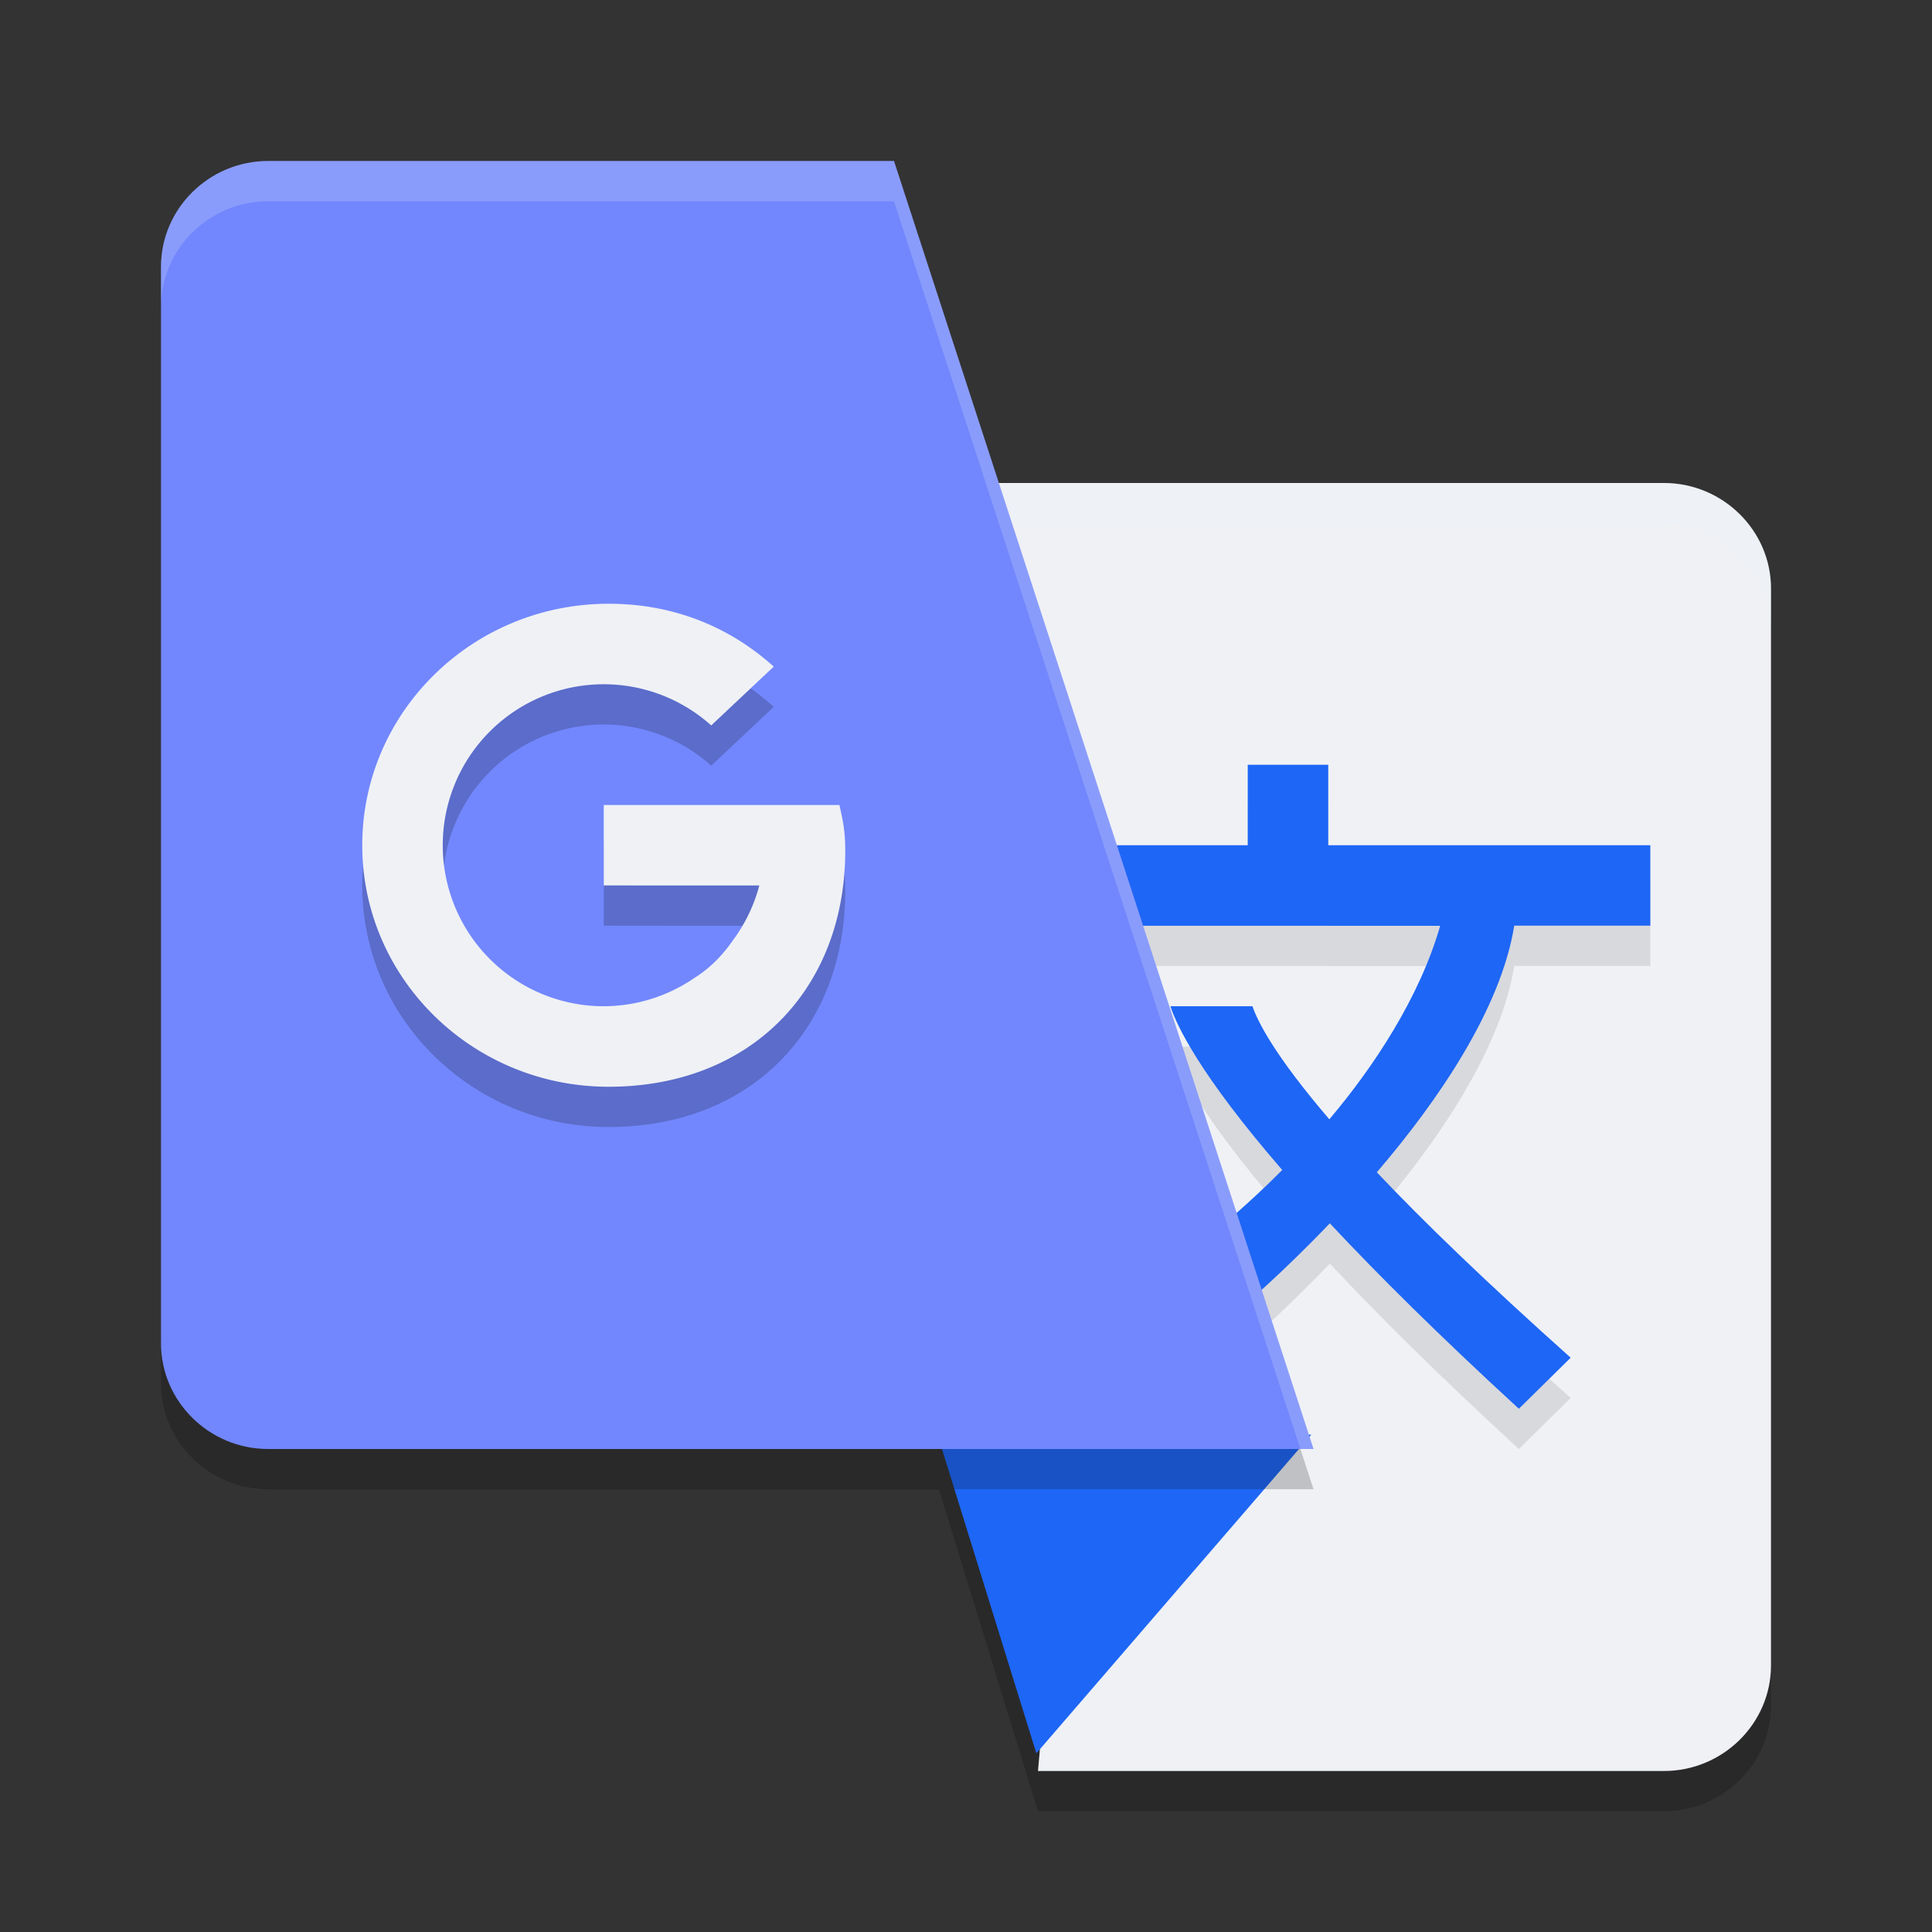 <svg xmlns="http://www.w3.org/2000/svg" width="48" height="48" version="1.1">
 <rect width="100%" height="100%" fill="#333333" stroke="none"/>
 <path style="opacity:0.2" d="M 15.365,13 27.01,31.129 26.492,37 h -3.164 l 2.461,8 H 41.34 C 42.803,45 44,43.821 44,42.377 V 15.623 C 44,14.179 42.803,13 41.34,13 Z"/>
 <path style="fill:#eff1f5" d="m 41.339,44 c 1.463,0 2.661,-1.179 2.661,-2.623 v -26.754 c 0,-1.444 -1.198,-2.623 -2.661,-2.623 H 15.366 L 27.011,30.128 25.789,44 Z"/>
 <path style="fill:#eff1f5;opacity:0.2" d="M 15.365 12 L 16.008 13 L 41.34 13 C 42.803 13 44 14.179 44 15.623 L 44 14.623 C 44 13.179 42.803 12 41.34 12 L 15.365 12 z M 26.932 31.008 L 25.789 44 L 25.877 44 L 27.01 31.129 L 26.932 31.008 z"/>
 <path style="opacity:0.1" d="m 31,20 v 2 h -4.812 v 2.002 H 27 V 24 h 6 v 0.002 h 2.781 c -0.513,1.781 -1.648,3.5 -2.754,4.807 C 31.639,27.189 31.238,26.355 31.117,26 h -2.039 c 0.15,0.458 0.709,1.678 2.779,4.068 -0.894,0.9 -1.57,1.434 -1.57,1.434 l 0.625,1.928 c 0,0 0.945,-0.801 2.127,-2.037 1.186,1.268 2.718,2.791 4.697,4.607 l 1.287,-1.268 C 36.903,32.837 35.349,31.333 34.207,30.125 c 1.531,-1.785 3.085,-4.07 3.414,-6.127 h 3.377 v 0.004 h 0.004 V 22 H 33 v -2 z"/>
 <path id="polygon6" style="fill:#1e66f5" transform="matrix(0.04,0,0,0.042,4,1.632)" d="M 714.5,809.8 482.3,809.8 543.7,998.3 Z"/>
 <path style="fill:#1e66f5" d="m 31,19 v 2 h -4.812 v 2.002 H 27 V 23 h 6 v 0.002 h 2.781 c -0.513,1.781 -1.648,3.5 -2.754,4.807 C 31.639,26.189 31.238,25.355 31.117,25 h -2.039 c 0.15,0.458 0.709,1.678 2.779,4.068 -0.894,0.9 -1.57,1.434 -1.57,1.434 l 0.625,1.928 c 0,0 0.945,-0.801 2.127,-2.037 1.186,1.268 2.718,2.791 4.697,4.607 l 1.287,-1.268 C 36.903,31.837 35.349,30.333 34.207,29.125 c 1.531,-1.785 3.085,-4.07 3.414,-6.127 h 3.377 v 0.004 h 0.004 V 21 H 33 v -2 z"/>
 <path style="opacity:0.2" d="M 6.661,5 C 5.198,5 4,6.181 4,7.627 V 34.376 C 4,35.819 5.198,37 6.661,37 H 32.634 L 22.211,5 Z"/>
 <path fill="#7287fd" d="M 6.661,4 C 5.198,4 4,5.181 4,6.627 V 33.376 C 4,34.819 5.198,36 6.661,36 H 32.634 L 22.211,4 Z"/>
 <path style="opacity:0.2" d="M 15.121,16 C 11.742,16 9,18.688 9,22 c 0,3.312 2.742,6 6.121,6 C 18.661,28 21,25.565 21,22.131 21,21.639 20.938,21.369 20.855,21 H 18.873 15 v 1.998 L 16.848,23 h 2.018 a 4,4 0 0 1 -0.666,1.375 c -0.023,0.034 -0.048,0.068 -0.072,0.102 a 4,4 0 0 1 -0.076,0.098 c -0.212,0.269 -0.476,0.521 -0.805,0.727 A 4,4 0 0 1 15,26 a 4,4 0 0 1 -4,-4 4,4 0 0 1 4,-4 4,4 0 0 1 2.67,1.023 L 19.223,17.562 C 18.159,16.601 16.773,16 15.121,16 Z"/>
 <path style="fill:#eff1f5" d="M 15.121 15 C 11.742 15 9 17.688 9 21 C 9 24.312 11.742 27 15.121 27 C 18.661 27 21 24.565 21 21.131 C 21 20.639 20.938 20.369 20.855 20 L 18.873 20 L 15 20 L 15 21.998 L 16.848 22 L 18.865 22 A 4 4 0 0 1 18.199 23.375 C 18.176 23.409 18.152 23.443 18.127 23.477 A 4 4 0 0 1 18.051 23.574 C 17.839 23.843 17.575 24.095 17.246 24.301 A 4 4 0 0 1 15 25 A 4 4 0 0 1 11 21 A 4 4 0 0 1 15 17 A 4 4 0 0 1 17.67 18.023 L 19.223 16.562 C 18.159 15.601 16.773 15 15.121 15 z"/>
 <path style="fill:#eff1f5;opacity:0.2" d="M 6.66 4 C 5.197 4 4 5.181 4 6.627 L 4 7.627 C 4 6.181 5.197 5 6.66 5 L 22.211 5 L 32.309 36 L 32.635 36 L 22.211 4 L 6.66 4 z"/>
</svg>
